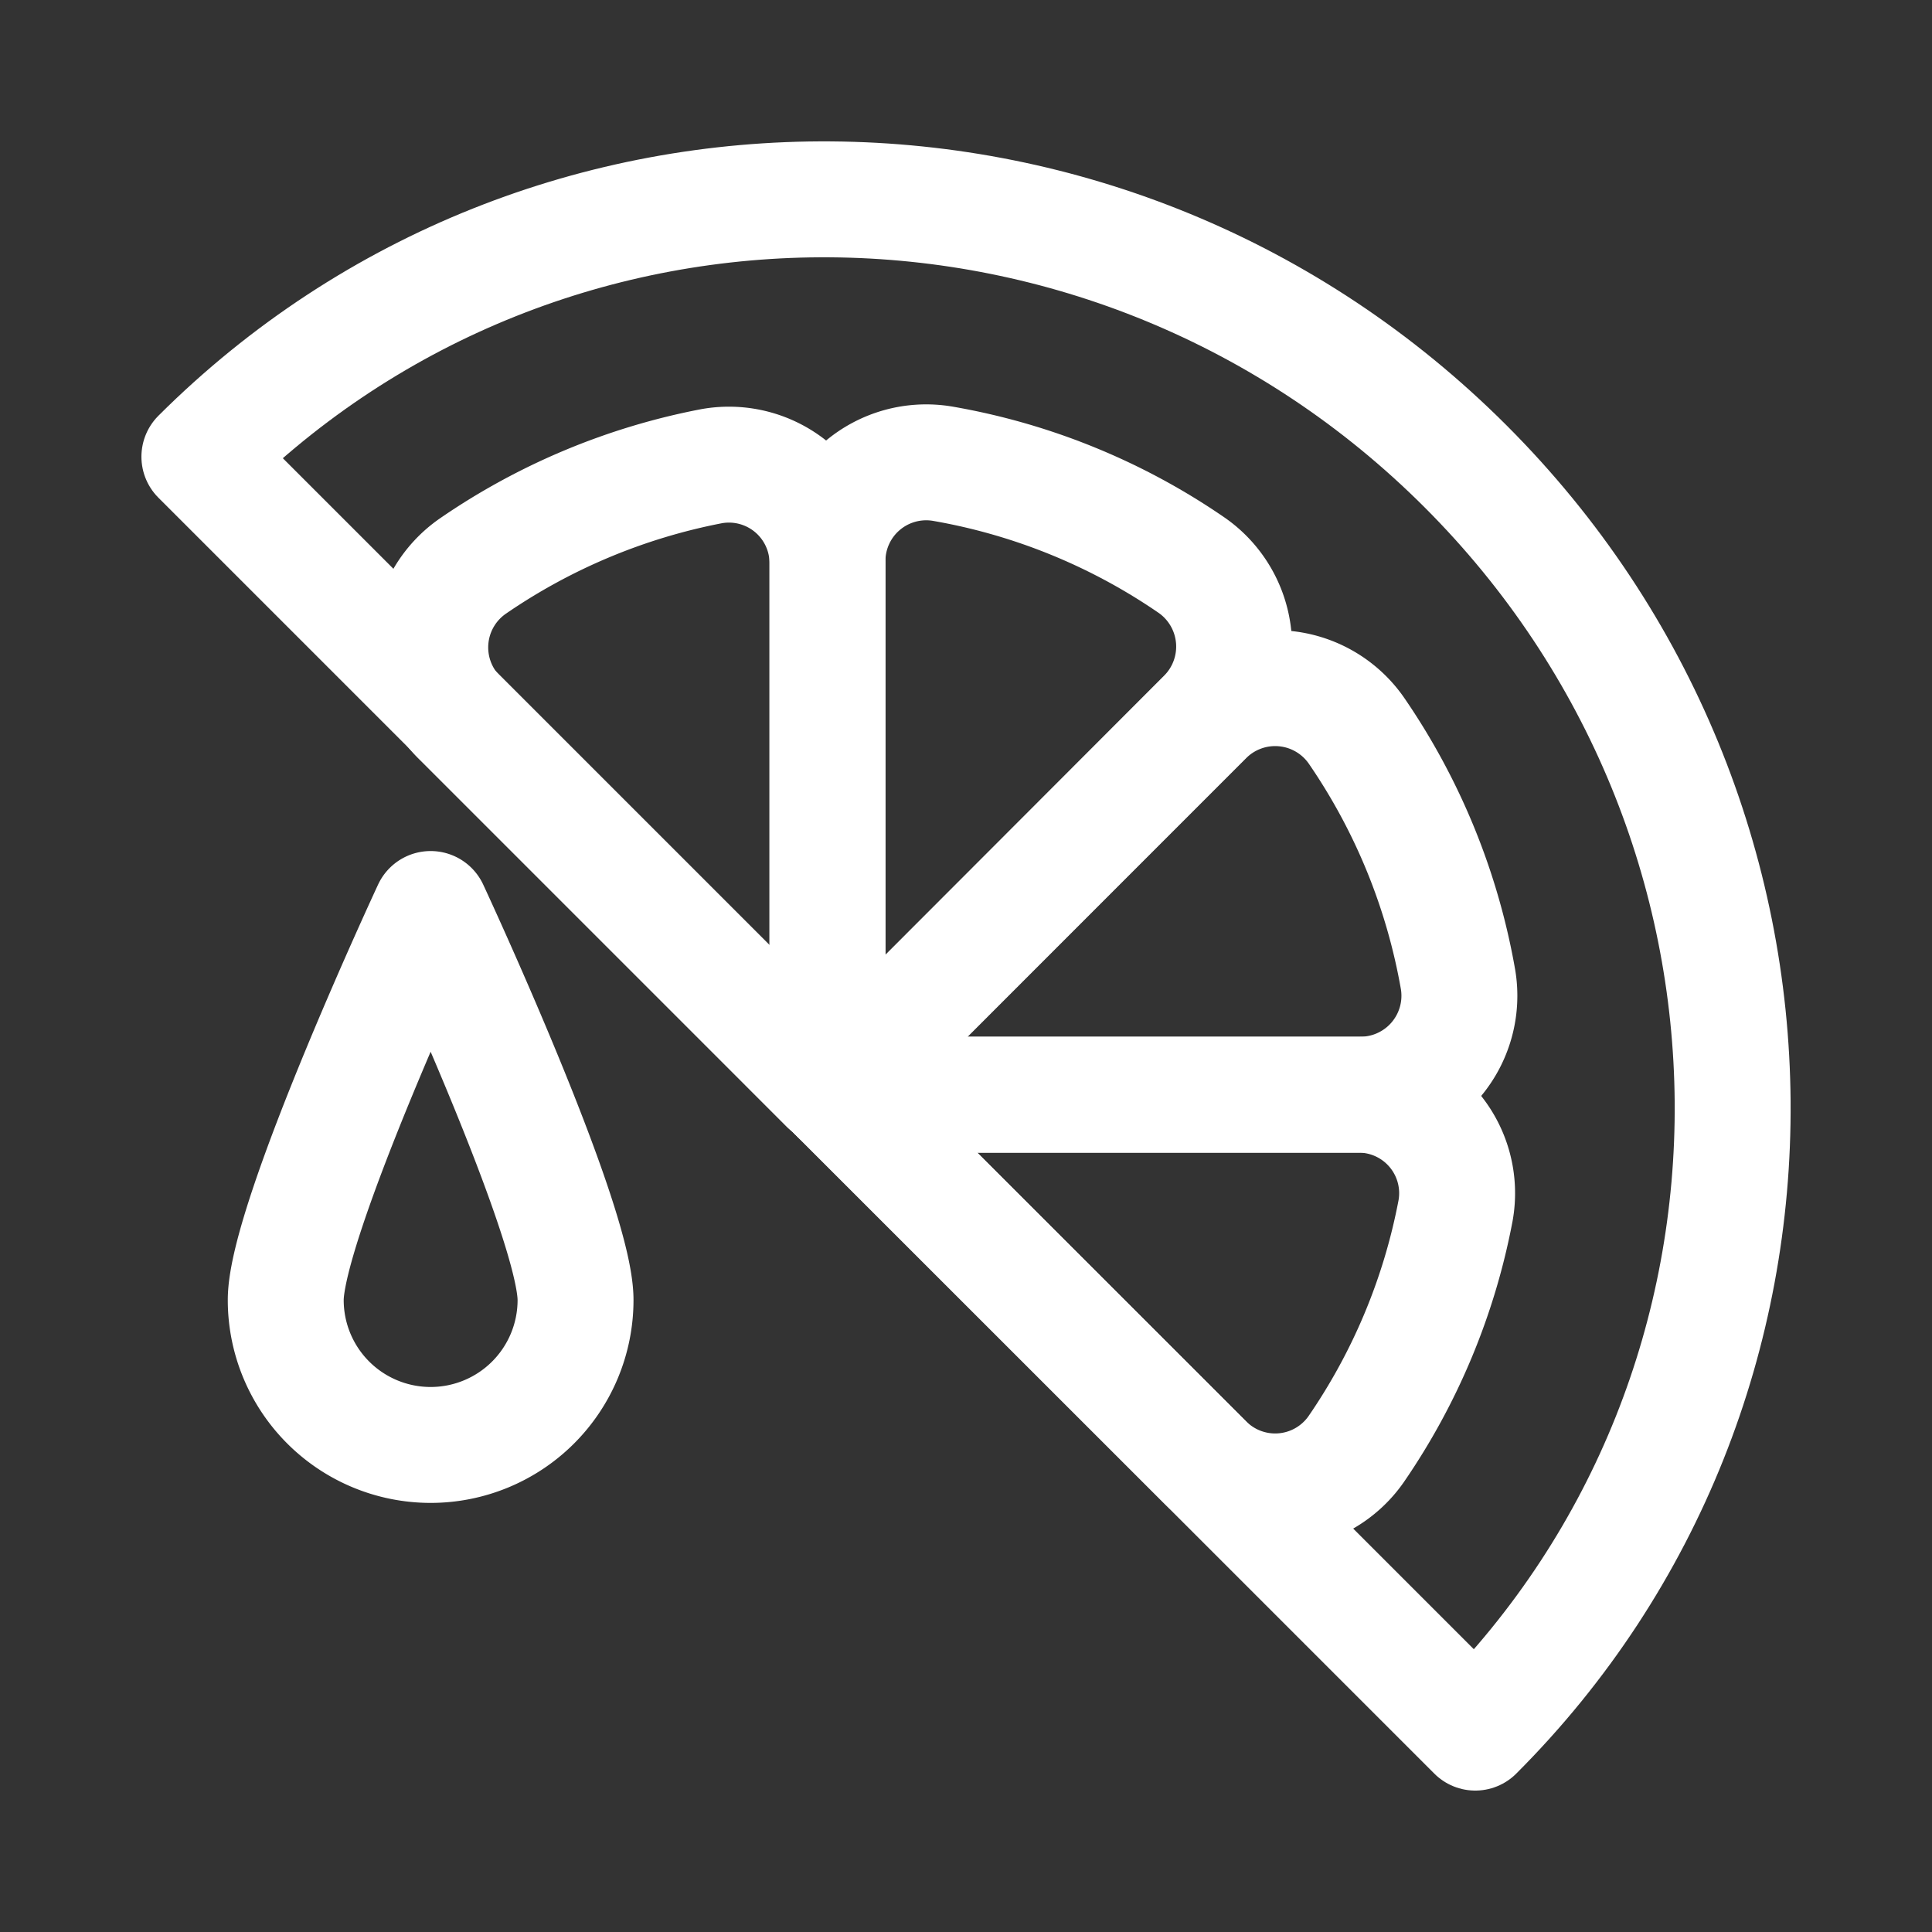<svg id="Layer_1" data-name="Layer 1" xmlns="http://www.w3.org/2000/svg" viewBox="0 0 100 100"><rect x="0" y="0" width="100" height="100" fill="#333333" stroke="none"/><defs><style>.cls-1{fill:none;stroke:#fff;stroke-linecap:round;stroke-linejoin:round;stroke-width:6px;}</style></defs><path class="cls-1" d="M10.32,23.64c18-17.95,47.3-17.74,65.54.5s18.45,47.59.5,65.54Z"/><path class="cls-1" d="M24.49,29.29a32.69,32.69,0,0,1,12.34-5.16,5.1,5.1,0,0,1,6,5.06v27l-19-19A5.12,5.12,0,0,1,24.49,29.29Z"/><path class="cls-1" d="M48.78,24a32.53,32.53,0,0,1,12.89,5.25,5.13,5.13,0,0,1,.7,7.85L43.09,56.41l-.26-.25V29.09A5.11,5.11,0,0,1,48.78,24Z"/><path class="cls-1" d="M43.09,56.41,62.37,37.13a5.12,5.12,0,0,1,7.84.69,32.67,32.67,0,0,1,5.26,12.89,5.12,5.12,0,0,1-5.07,5.95H43.34Z"/><path class="cls-1" d="M43.34,56.66h27a5.1,5.1,0,0,1,5,6A32.44,32.44,0,0,1,70.2,75a5.11,5.11,0,0,1-7.83.68Z"/><path class="cls-1" d="M29.79,67.29a7.5,7.5,0,1,1-15,0c0-4.14,7.5-20.24,7.5-20.24S29.79,63.15,29.79,67.29Z"/></svg>